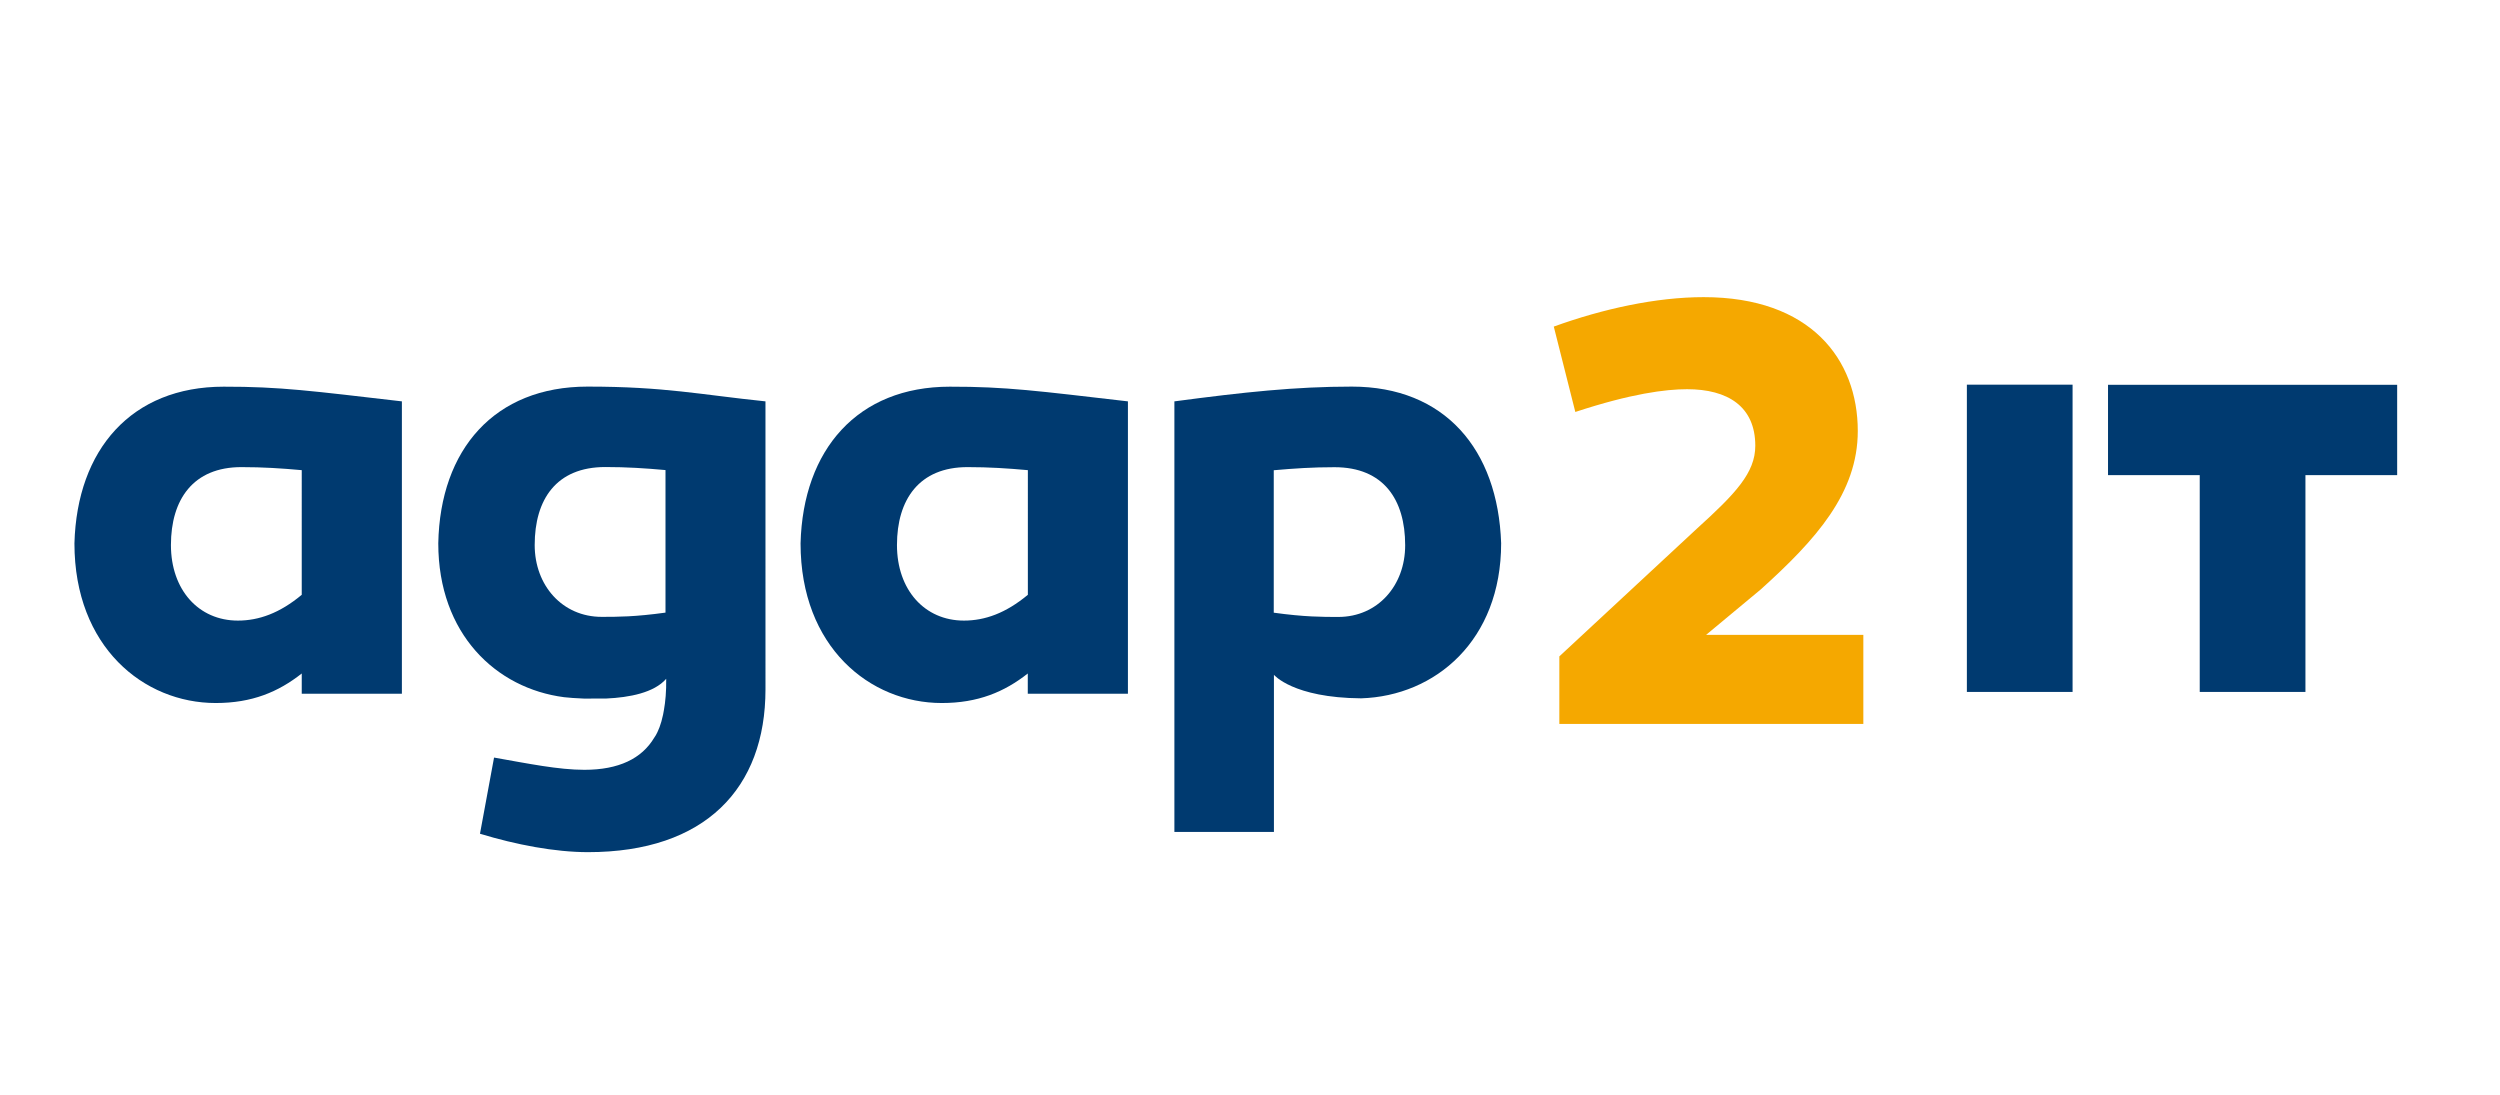 <?xml version="1.0" encoding="utf-8"?>
<!-- Generator: Adobe Illustrator 23.0.3, SVG Export Plug-In . SVG Version: 6.00 Build 0)  -->
<svg version="1.1" id="Calque_1" xmlns="http://www.w3.org/2000/svg" xmlns:xlink="http://www.w3.org/1999/xlink" x="0px" y="0px"
	 viewBox="0 0 287.83 126.09" style="enable-background:new 0 0 287.83 126.09;" xml:space="preserve">
<style type="text/css">
	.st0{fill:#003A70;}
	.st1{fill:#F5A800;}
</style>
<g>
	<path class="st0" d="M19.68,62.75c0,5.16,3.18,8.7,7.71,8.7c2.4,0,4.81-0.85,7.35-2.97V54.13c-2.33-0.21-4.45-0.35-6.93-0.35
		C22.23,53.77,19.68,57.52,19.68,62.75 M46.27,46.21v33.66H34.74v-2.33c-2.69,2.12-5.72,3.4-9.9,3.4c-8.28,0-16.27-6.44-16.27-18.38
		c0.29-10.82,6.58-18.04,17.18-18.04C32.27,44.51,35.88,45.01,46.27,46.21"/>
	<path class="st0" d="M103.27,62.75c0,5.16,3.18,8.7,7.71,8.7c2.41,0,4.81-0.85,7.36-2.97V54.13c-2.33-0.21-4.46-0.35-6.93-0.35
		C105.82,53.77,103.27,57.52,103.27,62.75 M129.86,46.21v33.66h-11.53v-2.33c-2.69,2.12-5.73,3.4-9.9,3.4
		c-8.27,0-16.26-6.44-16.26-18.38c0.28-10.82,6.58-18.04,17.18-18.04C115.86,44.51,119.47,45.01,129.86,46.21"/>
	<path class="st1" d="M179.53,83.35v-7.78l15.84-14.71c4.45-4.03,6.72-6.43,6.72-9.54c0-4.53-3.18-6.51-7.85-6.51
		c-2.47,0-6.43,0.5-12.87,2.62l-2.48-9.83c5.66-2.05,11.81-3.39,17.25-3.39c12.3,0,17.75,7.14,17.75,15.41
		c0,7.14-4.81,12.51-11.17,18.24l-6.29,5.23h18.1v10.26H179.53z"/>
	<path class="st0" d="M76.63,70.53c-3.54,0.49-5.52,0.49-7.36,0.49c-4.52,0-7.71-3.61-7.71-8.27c0-5.23,2.47-8.98,8.13-8.98
		c2.47,0,4.6,0.14,6.93,0.35V70.53z M67.64,44.51c-10.68,0-16.97,7.21-17.18,18.04c0,10.45,6.66,16.71,14.49,17.72
		c0.52,0.06,1.32,0.12,2.3,0.16c0.9,0,1.75,0,2.58-0.01c2.62-0.12,5.48-0.66,6.87-2.27c0.02,1.47-0.09,2.63-0.26,3.59
		c-0.03,0.18-0.06,0.37-0.1,0.54c-0.12,0.58-0.26,1.04-0.4,1.42c-0.01,0.04-0.02,0.07-0.04,0.1c-0.29,0.77-0.57,1.12-0.57,1.12
		c-1.44,2.42-4.09,3.71-8.05,3.71c-2.97,0-6.44-0.71-10.4-1.41l-1.62,8.77c4.17,1.27,8.63,2.12,12.44,2.12
		c13.5,0,20.43-7.36,20.43-18.74V46.21C80.58,45.43,76.55,44.51,67.64,44.51"/>
	<path class="st0" d="M154.08,71.03c-1.84,0-3.89,0-7.43-0.49v-16.4c2.41-0.21,4.45-0.35,7-0.35c5.66,0,8.13,3.75,8.13,8.98
		C161.79,67.42,158.61,71.03,154.08,71.03 M155.64,44.51c-6.5,0-12.44,0.64-20.43,1.7v49.57h11.46V84.52v-4.44v-2.39
		c0,0,2.18,2.65,10.04,2.71c8.54-0.27,16.12-6.66,16.12-17.86C172.46,51.72,166.32,44.51,155.64,44.51"/>
</g>
<g>
	<path class="st0" d="M238.62,79.66h-12.17V44.29h12.17V79.66z"/>
	<path class="st0" d="M265.43,79.66h-12.17V54.7H242.7v-10.4h33.29v10.4h-10.56V79.66z"/>
</g>
</svg>

